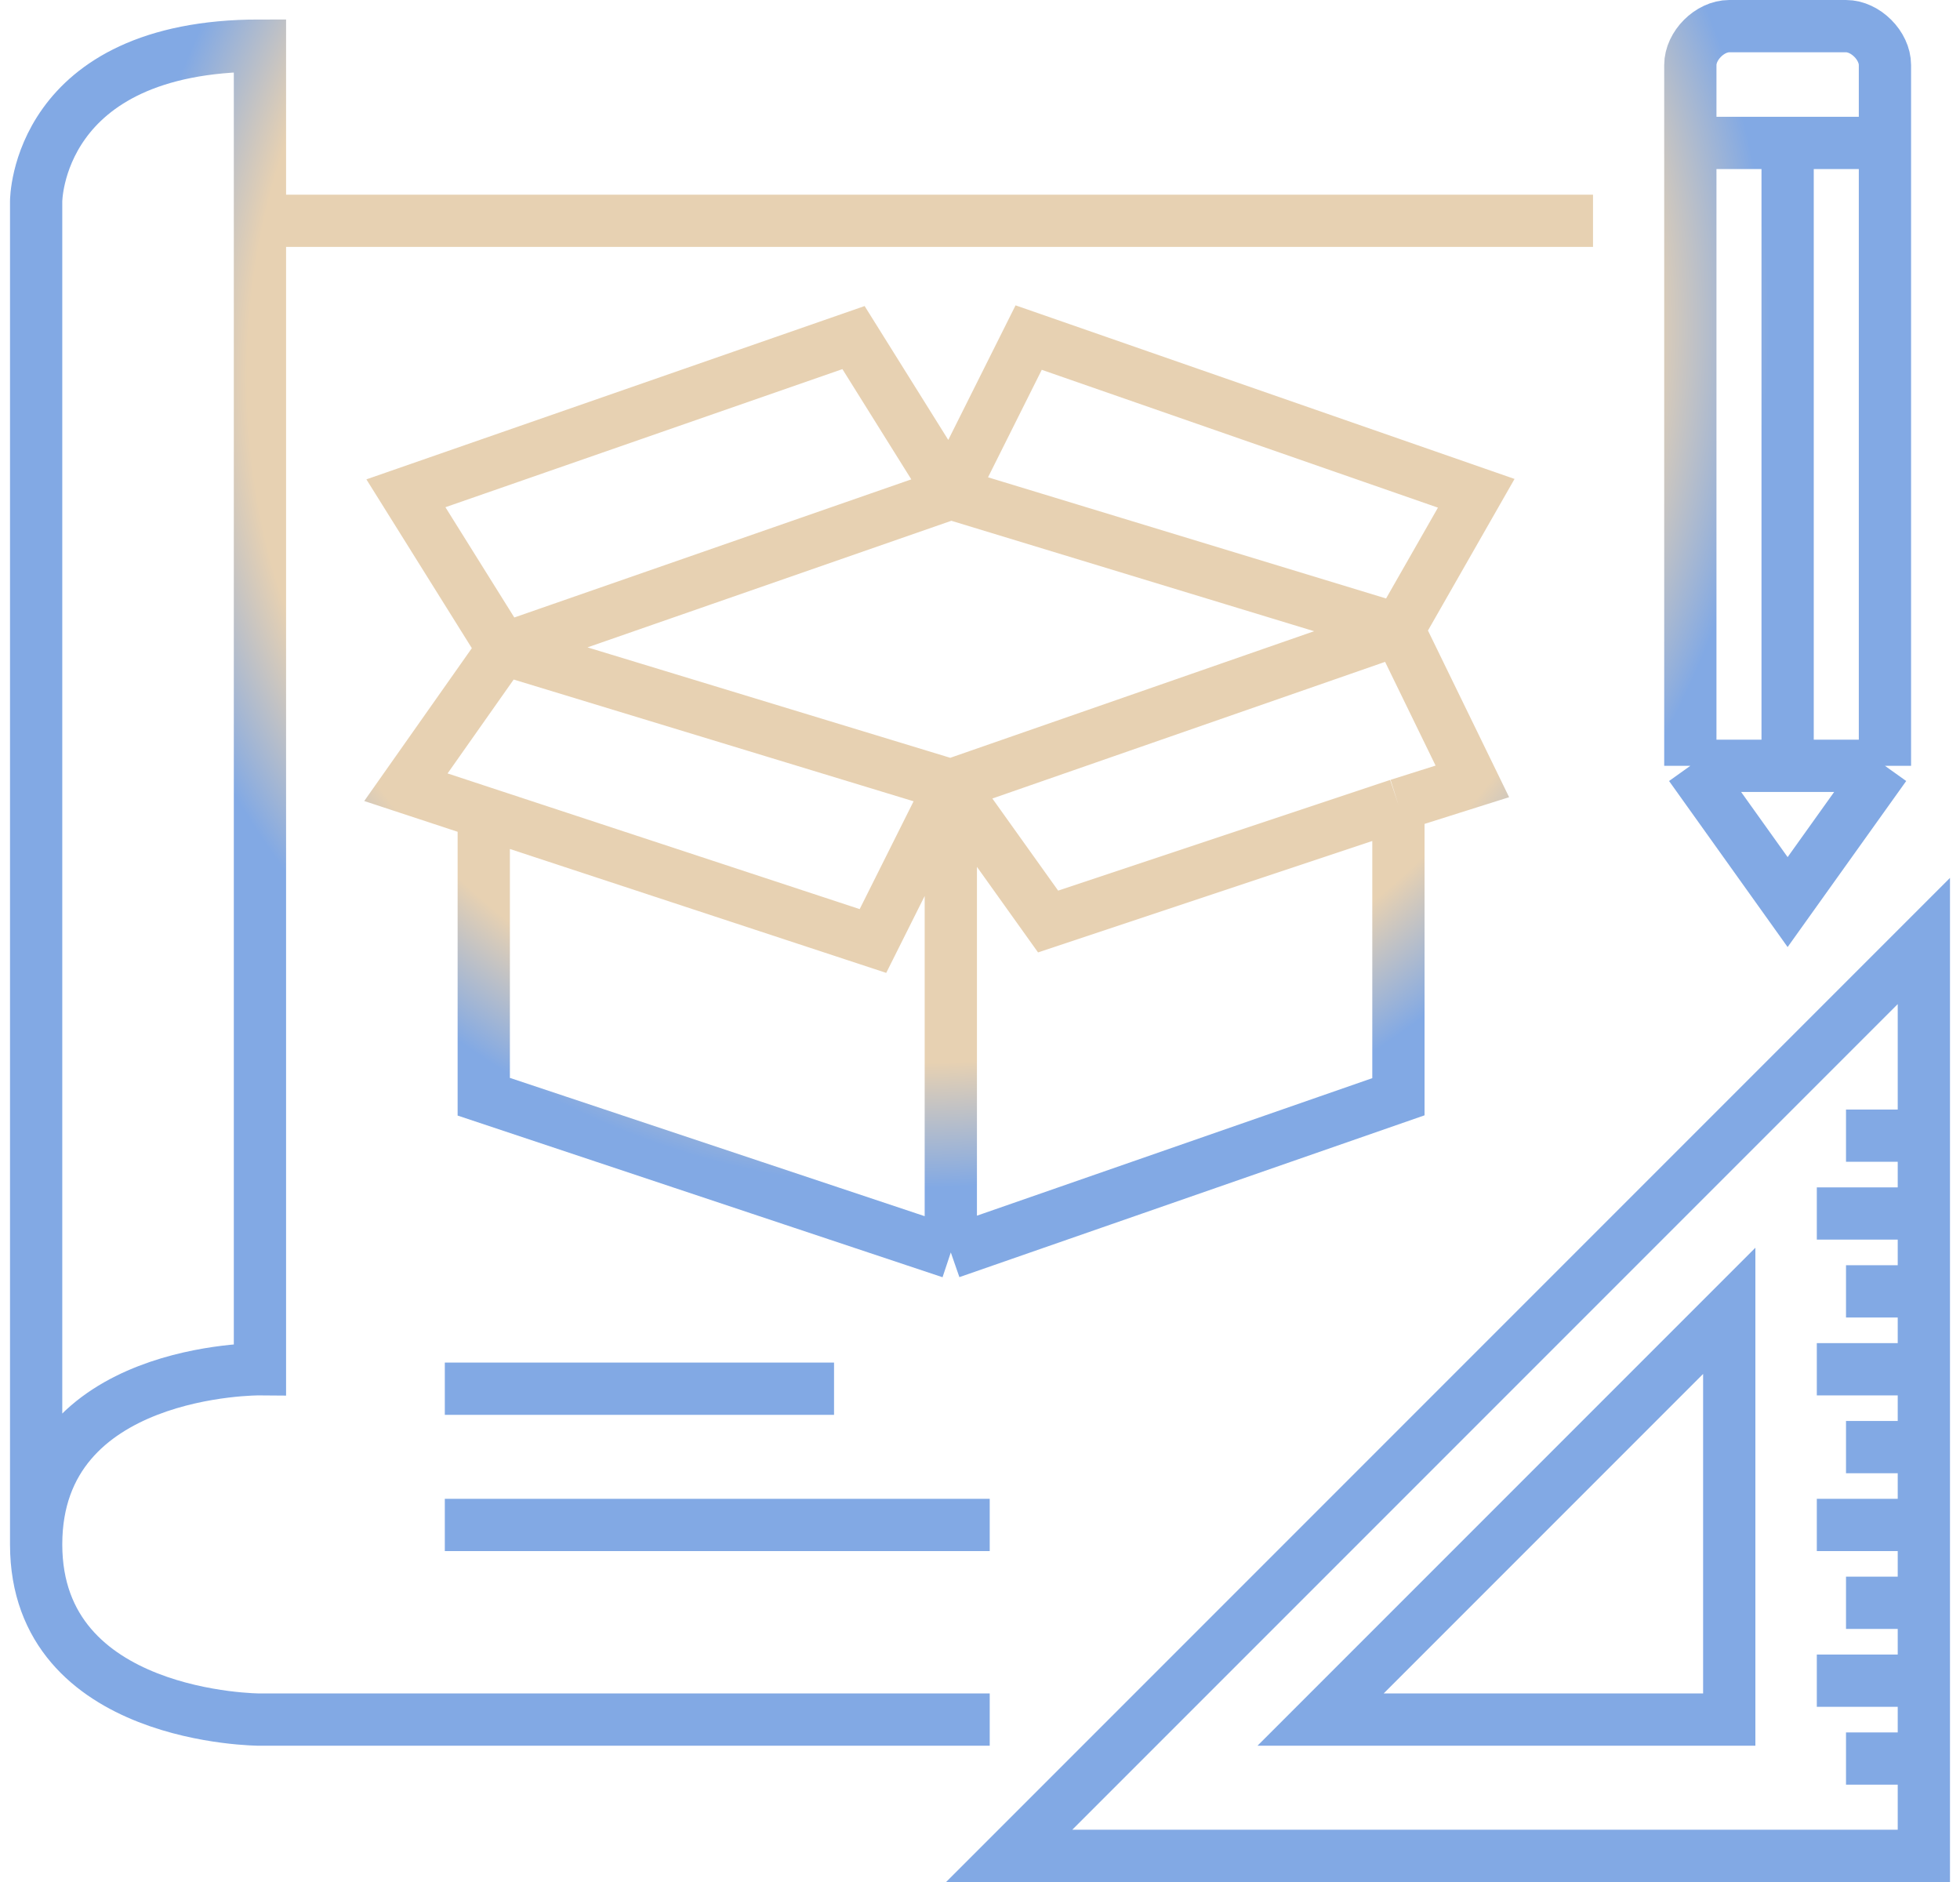 <svg width="75" height="72" viewBox="0 0 75 72" fill="none" xmlns="http://www.w3.org/2000/svg">
<path d="M60.957 8.447H9.947M9.383 8.447H9.947M9.947 8.447V1.745C1.383 1.745 1.383 7.702 1.383 7.702L1.383 59.085M9.947 8.447V52.383C9.947 52.383 1.383 52.309 1.383 59.085M1.383 59.085C1.383 65.787 9.947 65.787 9.947 65.787H37.872M17.021 53.128H31.915M17.021 58.34H37.872M73.617 46.425V71H38.617L73.617 36V46.425ZM73.617 46.425H69.521M73.617 43.447H70.638M73.617 52.383H69.521M73.617 49.404H70.638M73.617 58.34H69.521M73.617 55.362H70.638M73.617 64.298H69.521M73.617 67.277H70.638M73.617 61.319H70.638M64.681 29.298C64.681 29.298 64.681 12.466 64.681 5.468M64.681 29.298H68.404M64.681 29.298L68.404 34.511L72.128 29.298M72.128 29.298C72.128 29.298 72.128 15.79 72.128 5.468M72.128 29.298H68.404M72.128 5.468C72.128 4.438 72.128 3.439 72.128 2.489C72.128 1.745 71.383 1 70.638 1C69.149 1 67.659 1 66.17 1C65.425 1 64.681 1.745 64.681 2.489C64.681 2.636 64.681 3.758 64.681 5.468M72.128 5.468H68.404M64.681 5.468H68.404M68.404 5.468V29.298M36.383 30.043V47.915M36.383 30.043L40.106 35.255L53.511 30.787M36.383 30.043L53.511 24.085M36.383 30.043L33.404 36L18.511 31.098M36.383 30.043L19.255 24.83M36.383 47.915L53.511 41.958V30.787M36.383 47.915L18.511 41.958V31.098M53.511 30.787L56.34 29.894L53.511 24.085M53.511 24.085L56.489 18.872L39.362 12.915L36.383 18.872M53.511 24.085L36.383 18.872M36.383 18.872L32.66 12.915L15.532 18.872L19.255 24.83M36.383 18.872L19.255 24.83M19.255 24.83L15.532 30.117L18.511 31.098M66.17 65.787V50.149L50.532 65.787H66.17Z" stroke="url(#paint0_angular_65_14212)" stroke-width="2"/>
<defs>
<radialGradient id="paint0_angular_65_14212" cx="-.5" cy="-.5" r="1" gradientUnits="userSpaceOnUse" gradientTransform="translate(37.5 36) rotate(41.099) scale(31.185 32.18)">
  <stop offset="0.85" stop-color="#e7d1b2"/>
  <stop offset="1" stop-color="#82a9e4"/>
</radialGradient>
</defs>
</svg>
